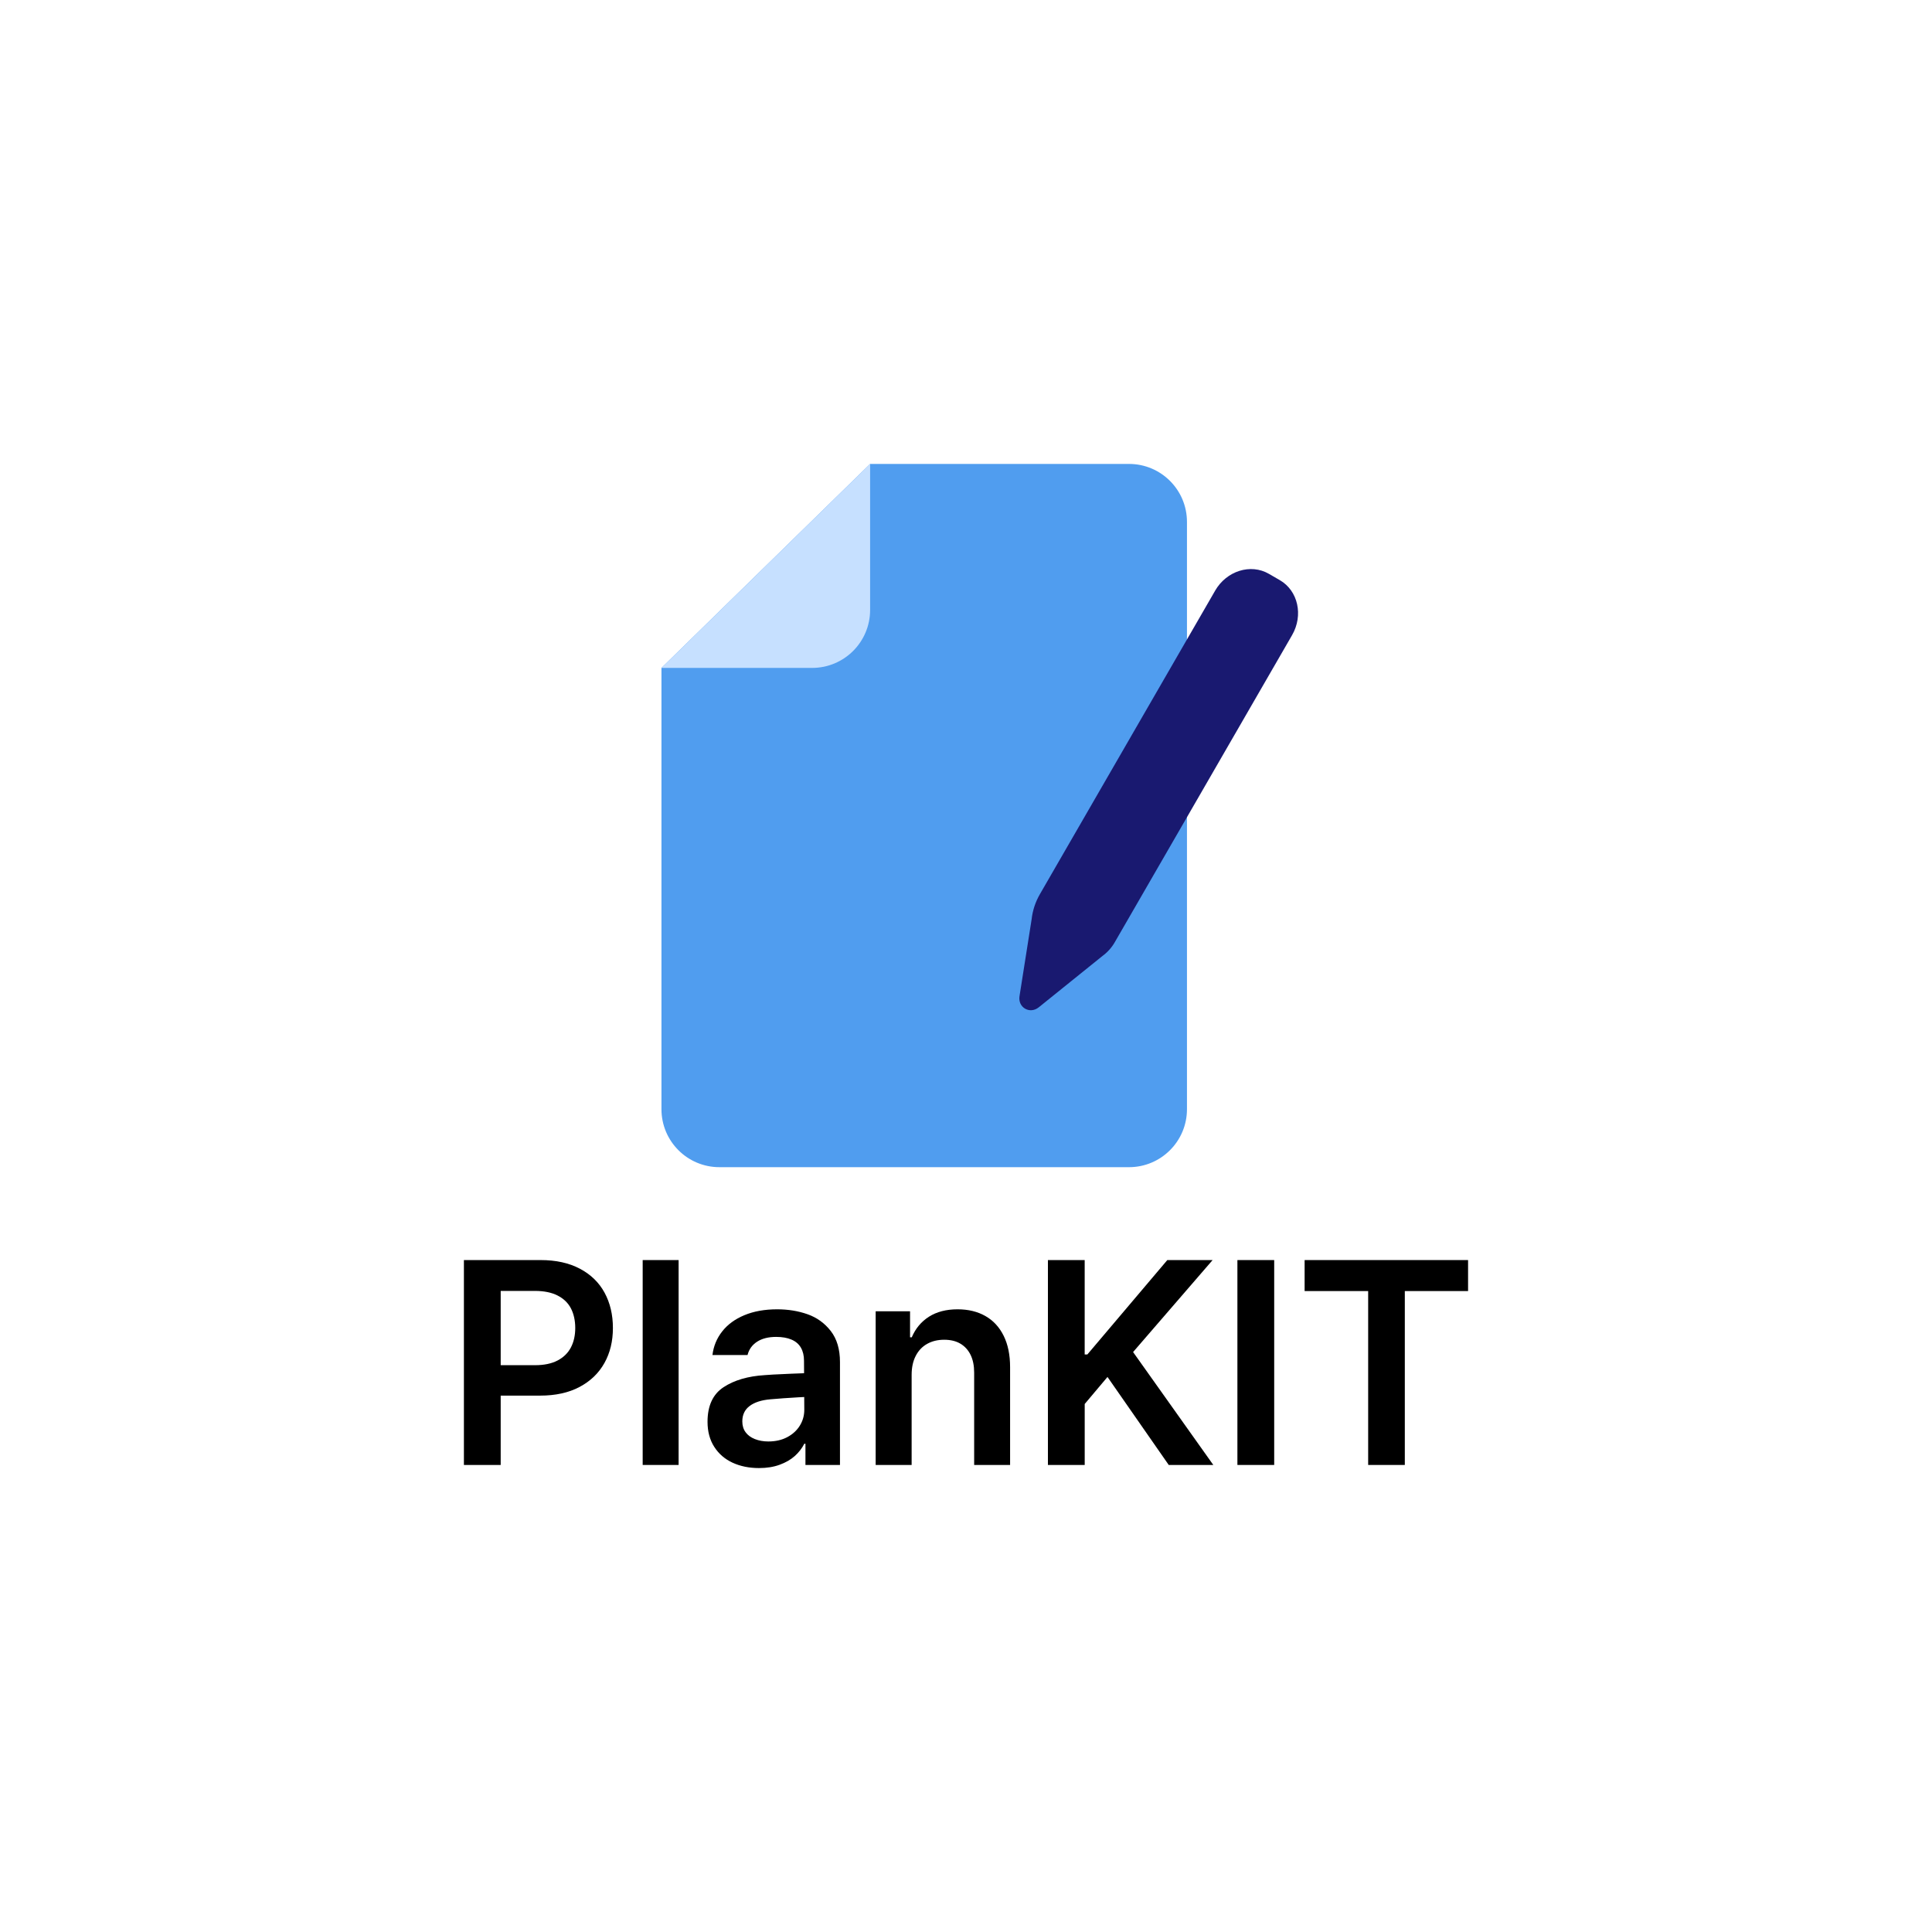 <?xml version="1.0" encoding="UTF-8"?>
<svg id="_세로_통합" data-name="세로 통합" xmlns="http://www.w3.org/2000/svg" viewBox="0 0 1000 1000">
  <g>
    <path d="M240.12,652.21h39.7c7.91,0,14.69,1.49,20.32,4.47,5.64,2.98,9.9,7.12,12.78,12.41,2.88,5.3,4.32,11.39,4.32,18.27s-1.46,12.88-4.39,18.13c-2.93,5.25-7.21,9.38-12.85,12.38s-12.46,4.5-20.47,4.5h-26.37v-15.75h23.8c4.69,0,8.58-.82,11.68-2.45,3.1-1.64,5.39-3.89,6.88-6.77,1.49-2.88,2.23-6.23,2.23-10.03s-.75-7.29-2.23-10.14c-1.49-2.86-3.8-5.08-6.92-6.67-3.13-1.59-7.03-2.38-11.72-2.38h-17.72v90.09h-19.04v-106.05Z"/>
    <path d="M351.25,758.26h-18.6v-106.05h18.6v106.05Z"/>
    <path d="M406.12,723.69l-7.4.59c-4.59.39-8.16,1.54-10.69,3.44-2.54,1.9-3.81,4.57-3.81,7.98,0,2.2.56,4.06,1.68,5.6,1.12,1.54,2.72,2.72,4.8,3.55,2.07.83,4.41,1.25,6.99,1.25,3.71,0,6.97-.74,9.78-2.23,2.81-1.49,4.98-3.48,6.52-5.97s2.31-5.22,2.31-8.2l-.15-25.42c0-2.64-.54-4.88-1.61-6.74-1.07-1.85-2.7-3.25-4.87-4.17-2.17-.93-4.82-1.39-7.95-1.39-4,0-7.29.83-9.85,2.49-2.56,1.66-4.21,3.96-4.94,6.88h-18.16c.54-4.54,2.21-8.61,5.02-12.19,2.81-3.59,6.64-6.4,11.5-8.42,4.86-2.03,10.51-3.04,16.96-3.04,5.66,0,10.91.85,15.75,2.56,4.83,1.71,8.84,4.6,12.01,8.68,3.17,4.08,4.76,9.44,4.76,16.08v53.25h-17.87v-10.99h-.59c-1.22,2.39-2.87,4.52-4.94,6.37-2.08,1.86-4.68,3.36-7.8,4.5-3.13,1.15-6.69,1.72-10.69,1.72-5.13,0-9.69-.93-13.7-2.78-4-1.85-7.17-4.59-9.48-8.2-2.32-3.61-3.48-7.93-3.48-12.96,0-8.3,2.76-14.27,8.28-17.91,5.52-3.64,12.65-5.72,21.39-6.26,1.27-.15,5.83-.39,13.7-.73l7.62-.29.15,12.3c-1.66.05-5.4.27-11.21.66Z"/>
    <path d="M471.84,758.26h-18.6v-79.54h17.8v13.48h.88c1.95-4.59,4.93-8.15,8.94-10.69,4-2.54,8.94-3.81,14.79-3.81,5.52,0,10.31,1.16,14.39,3.48,4.08,2.32,7.23,5.73,9.45,10.22,2.22,4.49,3.33,9.89,3.33,16.19v50.68h-18.6v-47.83c0-3.56-.61-6.6-1.83-9.12-1.22-2.51-2.98-4.46-5.27-5.82-2.3-1.37-5.1-2.05-8.42-2.05s-6.25.71-8.79,2.12c-2.54,1.42-4.52,3.49-5.93,6.23-1.42,2.74-2.12,6.01-2.12,9.81v46.66Z"/>
    <path d="M542.39,652.21h19.04v48.85h1.39l41.38-48.85h23.44l-41.16,47.61,41.53,58.45h-23.07l-31.71-45.56-11.79,13.99v31.57h-19.04v-106.05Z"/>
    <path d="M659.52,758.26h-19.04v-106.05h19.04v106.05Z"/>
    <path d="M675.28,652.21h84.59v16.04h-32.74v90.01h-18.97v-90.01h-32.89v-16.04Z"/>
  </g>
  <g>
    <path id="_문서" data-name="문서" d="M584.37,240.13h-134l-108,105.58v228.42c0,16.57,13.43,30,30,30h212c16.57,0,30-13.43,30-30v-304c0-16.57-13.43-30-30-30Z" fill="#509def"/>
    <path id="_귀퉁이" data-name="귀퉁이" d="M420.37,345.71c16.57,0,30-13.43,30-30v-75.58s-108,105.58-108,105.58h78Z" fill="#c6e0ff"/>
    <path id="_펜" data-name="펜" d="M628.94,305.75l-90.7,157.09c-2.31,4-3.77,8.43-4.27,12.95l-6.27,39.81c-.93,5.89,5.33,9.51,9.97,5.77l33.04-26.62c2.54-1.87,4.69-4.27,6.29-7.05l91.78-158.96c5.93-10.27,3.09-23-6.34-28.45l-5.69-3.29c-9.43-5.44-21.88-1.53-27.81,8.73Z" fill="#191970"/>
  </g>
</svg>